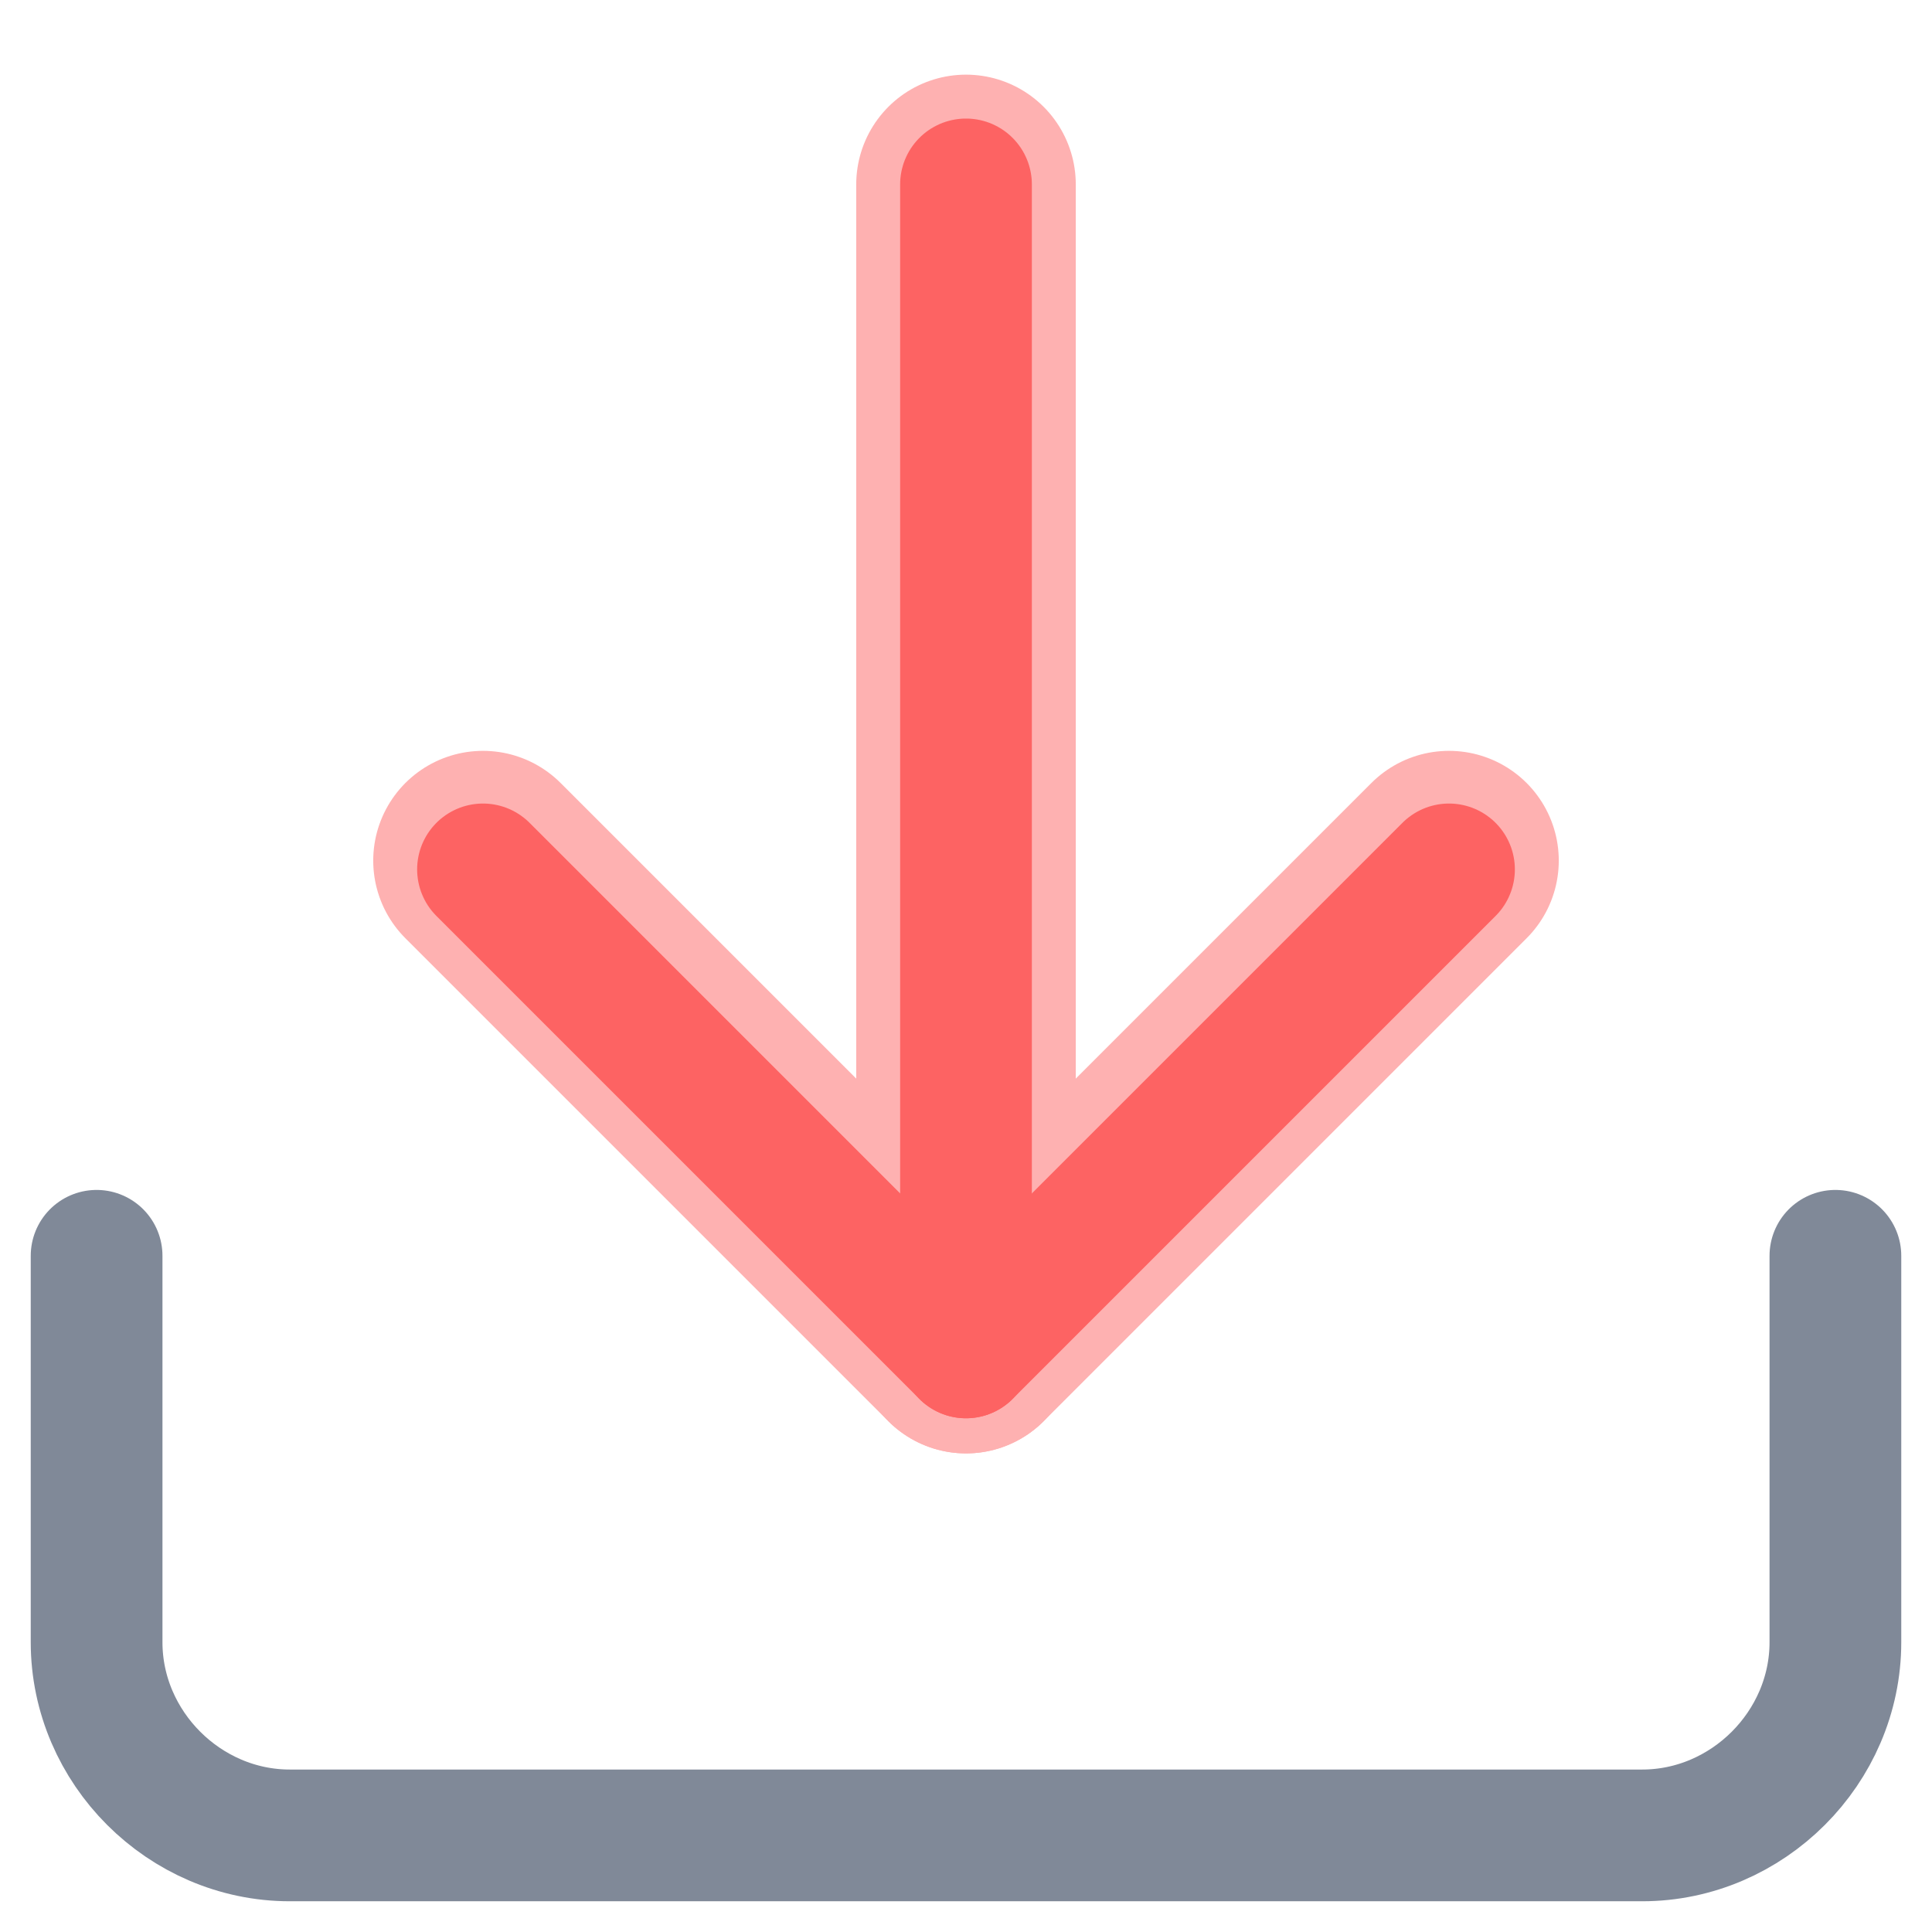 <?xml version="1.0" encoding="utf-8"?>
<!-- Generator: Adobe Illustrator 23.0.1, SVG Export Plug-In . SVG Version: 6.00 Build 0)  -->
<svg version="1.1" id="Layer_1" xmlns="http://www.w3.org/2000/svg" xmlns:xlink="http://www.w3.org/1999/xlink" x="0px" y="0px"
	 viewBox="0 0 22 22" style="enable-background:new 0 0 22 22;" xml:space="preserve">
<style type="text/css">
	.st0{fill:none;stroke:#808998;stroke-width:1.8;stroke-miterlimit:10;}
	.st1{fill:none;stroke:#808998;stroke-width:1.8;stroke-linecap:round;stroke-linejoin:round;}
	.st2{fill:none;stroke:#808998;stroke-width:1.5;stroke-linecap:round;stroke-linejoin:round;}
	.st3{opacity:0.4;fill:none;stroke:#808998;stroke-width:1.5;stroke-linecap:round;stroke-linejoin:round;}
	.st4{opacity:0.5;}
	.st5{fill:none;stroke:#FD6363;stroke-width:2.5;stroke-linecap:round;stroke-linejoin:round;}
	.st6{fill:none;stroke:#FD6363;stroke-width:1.5;stroke-linecap:round;stroke-linejoin:round;}
	.st7{fill:none;}
	.st8{fill:none;stroke:#FD6363;stroke-width:2.8;stroke-linecap:round;stroke-linejoin:round;}
</style>
<g class="st4">
	<polyline class="st5" points="5.5,9.8 11,15.3 16.5,9.8 	"/>
	<line class="st5" x1="11" y1="15.3" x2="11" y2="2.1"/>
</g>
<path class="st2" d="M20.9,14.3v4.4c0,1.2-1,2.2-2.2,2.2H3.3c-1.2,0-2.2-1-2.2-2.2v-4.4"/>
<g>
	<polyline class="st6" points="5.5,9.9 11,15.4 16.5,9.9 	"/>
	<line class="st6" x1="11" y1="15.4" x2="11" y2="2.1"/>
</g>
</svg>
